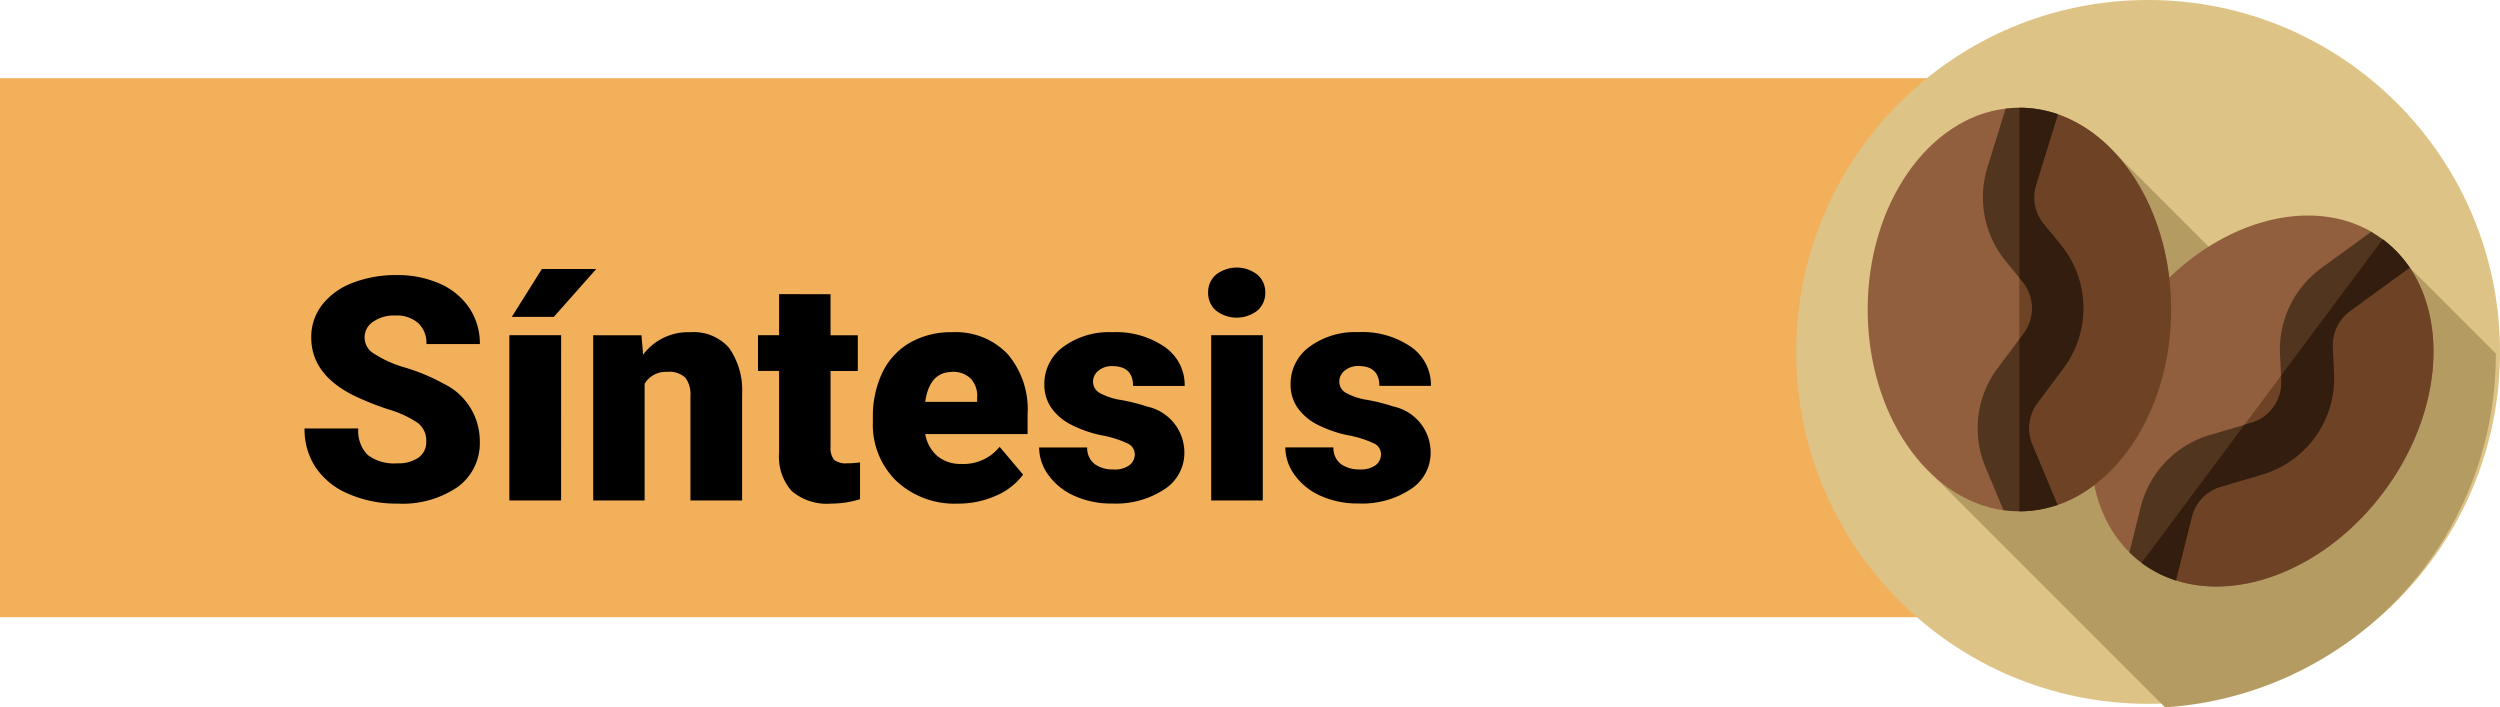 <svg xmlns="http://www.w3.org/2000/svg" width="159.846" height="45.226" viewBox="0 0 159.846 45.226">
  <g id="Grupo_137789" data-name="Grupo 137789" transform="translate(-180 -9930.001)">
    <path id="Trazado_215023" data-name="Trazado 215023" d="M0,480H132.589v34.461H0Zm0,0" transform="translate(179.996 9455.001)" fill="#f2b05b"/>
    <g id="coffee-beans" transform="translate(294.373 9930.001)">
      <g id="Grupo_130660" data-name="Grupo 130660" transform="translate(0 0)">
        <g id="Grupo_130659" data-name="Grupo 130659">
          <g id="Grupo_130658" data-name="Grupo 130658">
            <g id="Grupo_130657" data-name="Grupo 130657">
              <g id="Grupo_130656" data-name="Grupo 130656">
                <g id="Grupo_130655" data-name="Grupo 130655">
                  <g id="XMLID_993_">
                    <g id="XMLID_994_">
                      <g id="XMLID_995_">
                        <g id="XMLID_996_">
                          <g id="XMLID_997_">
                            <g id="XMLID_998_">
                              <g id="XMLID_999_">
                                <g id="XMLID_1000_">
                                  <g id="XMLID_1001_">
                                    <g id="XMLID_1002_">
                                      <g id="XMLID_1003_">
                                        <g id="XMLID_1004_">
                                          <g id="XMLID_1005_">
                                            <g id="XMLID_1006_">
                                              <g id="XMLID_1007_">
                                                <circle id="Elipse_5547" data-name="Elipse 5547" cx="22.5" cy="22.5" r="22.5" transform="translate(0.473)" fill="#ddc385"/>
                                              </g>
                                            </g>
                                          </g>
                                        </g>
                                      </g>
                                    </g>
                                  </g>
                                </g>
                              </g>
                            </g>
                          </g>
                        </g>
                      </g>
                    </g>
                  </g>
                </g>
              </g>
            </g>
          </g>
        </g>
      </g>
      <path id="Trazado_203797" data-name="Trazado 203797" d="M141.958,124.214c0-.019,0-.039,0-.058l-5.5-5.5-6.1,5.428L117.73,111.451l-11.608,20.631,14.689,14.689A22.6,22.6,0,0,0,141.958,124.214Z" transform="translate(-96.752 -101.545)" fill="#b49b62"/>
      <g id="Grupo_130671" data-name="Grupo 130671" transform="translate(5.042 6.891)">
        <g id="Grupo_130665" data-name="Grupo 130665" transform="translate(14.271 6.89)">
          <path id="Trazado_203798" data-name="Trazado 203798" d="M237.473,173c-3.59,4.815-9.081,7.017-13.29,5.673-.785-.251-.634-1.821-1.309-2.324-.276-.205-1.425.768-1.665.532-3.508-3.459-3.279-10.133.708-15.479,4.024-5.4,10.435-7.51,14.755-5.028.253.146-.155,1.184.082,1.361.683.509,1.912.242,2.379.933,2.471,3.652,1.923,9.529-1.659,14.333Z" transform="translate(-218.741 -155.342)" fill="#915f3d"/>
          <path id="Trazado_203799" data-name="Trazado 203799" d="M280.148,197.723c-3.59,4.815-9.081,7.017-13.29,5.673-.785-.251-.634-1.821-1.31-2.324l13.879-18.615c.683.509,1.912.243,2.379.934C284.279,187.043,283.73,192.919,280.148,197.723Z" transform="translate(-261.416 -180.063)" fill="#6d4225"/>
          <g id="Grupo_130662" data-name="Grupo 130662" transform="translate(2.467 1.033)">
            <g id="Grupo_130661" data-name="Grupo 130661">
              <path id="Trazado_203800" data-name="Trazado 203800" d="M252.5,183.359a2.684,2.684,0,0,0-1.828,1.926l-1.013,4.057a7.45,7.45,0,0,1-2.975-1.793l.721-2.891a6.419,6.419,0,0,1,4.37-4.6l2.72-.8a2.684,2.684,0,0,0,1.9-2.669l-.084-1.786a6.449,6.449,0,0,1,2.651-5.436l3.181-2.318a7.443,7.443,0,0,1,2.462,2.295l-3.814,2.78a2.7,2.7,0,0,0-1.109,2.275l.083,1.787a6.415,6.415,0,0,1-4.549,6.377Z" transform="translate(-246.687 -167.042)" fill="#51351f"/>
            </g>
          </g>
          <g id="Grupo_130664" data-name="Grupo 130664" transform="translate(3.241 1.517)">
            <g id="Grupo_130663" data-name="Grupo 130663">
              <path id="Trazado_203801" data-name="Trazado 203801" d="M260.494,188.357a2.684,2.684,0,0,0-1.828,1.926l-1.013,4.057a7.488,7.488,0,0,1-2.2-1.129l6.582-8.828.455-.135a2.684,2.684,0,0,0,1.9-2.669l-.016-.338,6.5-8.718a7.463,7.463,0,0,1,1.725,1.811l-3.814,2.78a2.7,2.7,0,0,0-1.109,2.275l.083,1.787a6.415,6.415,0,0,1-4.549,6.377Z" transform="translate(-255.452 -172.524)" fill="#331d0e"/>
            </g>
          </g>
        </g>
        <g id="Grupo_130670" data-name="Grupo 130670">
          <path id="Trazado_203802" data-name="Trazado 203802" d="M76.512,90.737c0,6.006-3.086,11.053-7.263,12.492-.779.268-1.6-1.081-2.439-1.081-.344,0-.683,1.468-1.017,1.422-4.88-.676-8.685-6.164-8.685-12.833,0-6.731,3.877-12.259,8.823-12.85.29-.034.583,1.042.879,1.042.852,0,1.678-.949,2.466-.674C73.44,79.705,76.512,84.744,76.512,90.737Z" transform="translate(-57.107 -77.835)" fill="#915f3d"/>
          <path id="Trazado_203803" data-name="Trazado 203803" d="M176.7,94.031c0,6.006-3.086,11.053-7.263,12.492-.779.268-1.6-1.081-2.439-1.081V82.222c.852,0,1.678-.948,2.465-.674C173.629,83,176.7,88.038,176.7,94.031Z" transform="translate(-157.296 -81.128)" fill="#6d4225"/>
          <g id="Grupo_130667" data-name="Grupo 130667" transform="translate(7.034)">
            <g id="Grupo_130666" data-name="Grupo 130666">
              <path id="Trazado_203804" data-name="Trazado 203804" d="M140.587,96.2a2.684,2.684,0,0,0-.314,2.637l1.613,3.858a7.452,7.452,0,0,1-3.457.341l-1.15-2.749a6.419,6.419,0,0,1,.752-6.3l1.7-2.271a2.684,2.684,0,0,0-.069-3.277l-1.135-1.382a6.449,6.449,0,0,1-1.124-5.942l1.164-3.76a7.444,7.444,0,0,1,3.345.368l-1.4,4.508a2.7,2.7,0,0,0,.471,2.486l1.135,1.383a6.415,6.415,0,0,1,.165,7.832Z" transform="translate(-136.778 -77.304)" fill="#51351f"/>
            </g>
          </g>
          <g id="Grupo_130669" data-name="Grupo 130669" transform="translate(9.703)">
            <g id="Grupo_130668" data-name="Grupo 130668">
              <path id="Trazado_203805" data-name="Trazado 203805" d="M168.138,96.2a2.684,2.684,0,0,0-.314,2.637l1.613,3.858a7.487,7.487,0,0,1-2.439.411V92.1l.284-.38a2.684,2.684,0,0,0-.069-3.277L167,88.178V77.3a7.462,7.462,0,0,1,2.465.42l-1.4,4.508a2.7,2.7,0,0,0,.471,2.486l1.135,1.383a6.415,6.415,0,0,1,.165,7.832Z" transform="translate(-166.998 -77.304)" fill="#331d0e"/>
            </g>
          </g>
        </g>
      </g>
    </g>
    <path id="Trazado_215145" data-name="Trazado 215145" d="M8.408,17.221a1.408,1.408,0,0,0-.532-1.172,6.615,6.615,0,0,0-1.87-.869,17.942,17.942,0,0,1-2.187-.869q-2.764-1.357-2.764-3.73A3.345,3.345,0,0,1,1.743,8.5,4.453,4.453,0,0,1,3.691,7.089a7.582,7.582,0,0,1,2.832-.5,6.632,6.632,0,0,1,2.749.547,4.352,4.352,0,0,1,1.89,1.558A4.068,4.068,0,0,1,11.836,11H8.418a1.719,1.719,0,0,0-.532-1.348,2.075,2.075,0,0,0-1.44-.479A2.339,2.339,0,0,0,5,9.579,1.193,1.193,0,0,0,5.049,11.6a7.389,7.389,0,0,0,2.061.918,12.623,12.623,0,0,1,2.422,1.021,4.07,4.07,0,0,1,2.3,3.662,3.472,3.472,0,0,1-1.406,2.93A6.255,6.255,0,0,1,6.572,21.2a7.653,7.653,0,0,1-3.13-.62,4.719,4.719,0,0,1-2.109-1.7,4.428,4.428,0,0,1-.708-2.485H4.063a2.181,2.181,0,0,0,.591,1.685,2.793,2.793,0,0,0,1.919.542,2.206,2.206,0,0,0,1.343-.366A1.209,1.209,0,0,0,8.408,17.221ZM17.031,21H13.721V10.434h3.311ZM15.8,6.2h3.477L16.563,9.262l-2.686,0Zm6.367,4.238.107,1.24a3.583,3.583,0,0,1,3.018-1.436,3.015,3.015,0,0,1,2.466.986,4.7,4.7,0,0,1,.845,2.969V21H25.3V14.33a1.783,1.783,0,0,0-.322-1.177,1.491,1.491,0,0,0-1.172-.376,1.569,1.569,0,0,0-1.436.762V21H19.082V10.434Zm12.09-2.627v2.627H36v2.285H34.258v4.834a1.234,1.234,0,0,0,.215.83,1.152,1.152,0,0,0,.85.234,4.828,4.828,0,0,0,.82-.059v2.354a6.074,6.074,0,0,1-1.855.283,3.448,3.448,0,0,1-2.51-.8,3.282,3.282,0,0,1-.811-2.432V12.719H29.619V10.434h1.348V7.807ZM42.4,21.2a5.432,5.432,0,0,1-3.936-1.45,5.008,5.008,0,0,1-1.5-3.774V15.7a6.489,6.489,0,0,1,.6-2.861,4.395,4.395,0,0,1,1.753-1.919,5.292,5.292,0,0,1,2.734-.679,4.574,4.574,0,0,1,3.516,1.382,5.43,5.43,0,0,1,1.289,3.853v1.279H40.313a2.372,2.372,0,0,0,.771,1.4,2.3,2.3,0,0,0,1.543.508,2.958,2.958,0,0,0,2.441-1.094l1.5,1.777a4.2,4.2,0,0,1-1.743,1.353A5.891,5.891,0,0,1,42.4,21.2Zm-.371-8.418q-1.445,0-1.719,1.914h3.32v-.254a1.63,1.63,0,0,0-.4-1.226A1.593,1.593,0,0,0,42.031,12.777Zm11.68,5.254a.76.76,0,0,0-.439-.674,6.684,6.684,0,0,0-1.67-.527,7.615,7.615,0,0,1-2.031-.718,3.4,3.4,0,0,1-1.221-1.079,2.577,2.577,0,0,1-.42-1.455,2.92,2.92,0,0,1,1.2-2.4,4.948,4.948,0,0,1,3.145-.942,5.482,5.482,0,0,1,3.359.947,2.962,2.962,0,0,1,1.27,2.49H53.6q0-1.27-1.338-1.27a1.326,1.326,0,0,0-.869.288.892.892,0,0,0-.352.718.819.819,0,0,0,.43.713,4.06,4.06,0,0,0,1.372.449,11.857,11.857,0,0,1,1.655.42,3.007,3.007,0,0,1,2.383,2.939A2.767,2.767,0,0,1,55.6,20.287a5.632,5.632,0,0,1-3.325.908,5.747,5.747,0,0,1-2.422-.488,4.05,4.05,0,0,1-1.66-1.328,3.007,3.007,0,0,1-.6-1.768h3.076a1.272,1.272,0,0,0,.488,1.069,2.009,2.009,0,0,0,1.2.337,1.58,1.58,0,0,0,1.011-.273A.875.875,0,0,0,53.711,18.031ZM61.895,21h-3.3V10.434h3.3ZM58.4,7.709a1.469,1.469,0,0,1,.508-1.152,2.159,2.159,0,0,1,2.637,0,1.469,1.469,0,0,1,.508,1.152,1.469,1.469,0,0,1-.508,1.152,2.159,2.159,0,0,1-2.637,0A1.469,1.469,0,0,1,58.4,7.709ZM69.453,18.031a.76.76,0,0,0-.439-.674,6.684,6.684,0,0,0-1.67-.527,7.615,7.615,0,0,1-2.031-.718,3.4,3.4,0,0,1-1.221-1.079,2.577,2.577,0,0,1-.42-1.455,2.92,2.92,0,0,1,1.2-2.4,4.948,4.948,0,0,1,3.145-.942,5.482,5.482,0,0,1,3.359.947,2.962,2.962,0,0,1,1.27,2.49h-3.3q0-1.27-1.338-1.27a1.326,1.326,0,0,0-.869.288.892.892,0,0,0-.352.718.819.819,0,0,0,.43.713,4.06,4.06,0,0,0,1.372.449,11.857,11.857,0,0,1,1.655.42,3.007,3.007,0,0,1,2.383,2.939,2.767,2.767,0,0,1-1.284,2.354,5.631,5.631,0,0,1-3.325.908,5.747,5.747,0,0,1-2.422-.488,4.05,4.05,0,0,1-1.66-1.328,3.007,3.007,0,0,1-.6-1.768h3.076a1.272,1.272,0,0,0,.488,1.069,2.009,2.009,0,0,0,1.2.337,1.58,1.58,0,0,0,1.011-.273A.875.875,0,0,0,69.453,18.031Z" transform="translate(198.846 9941.001)"/>
  </g>
</svg>
